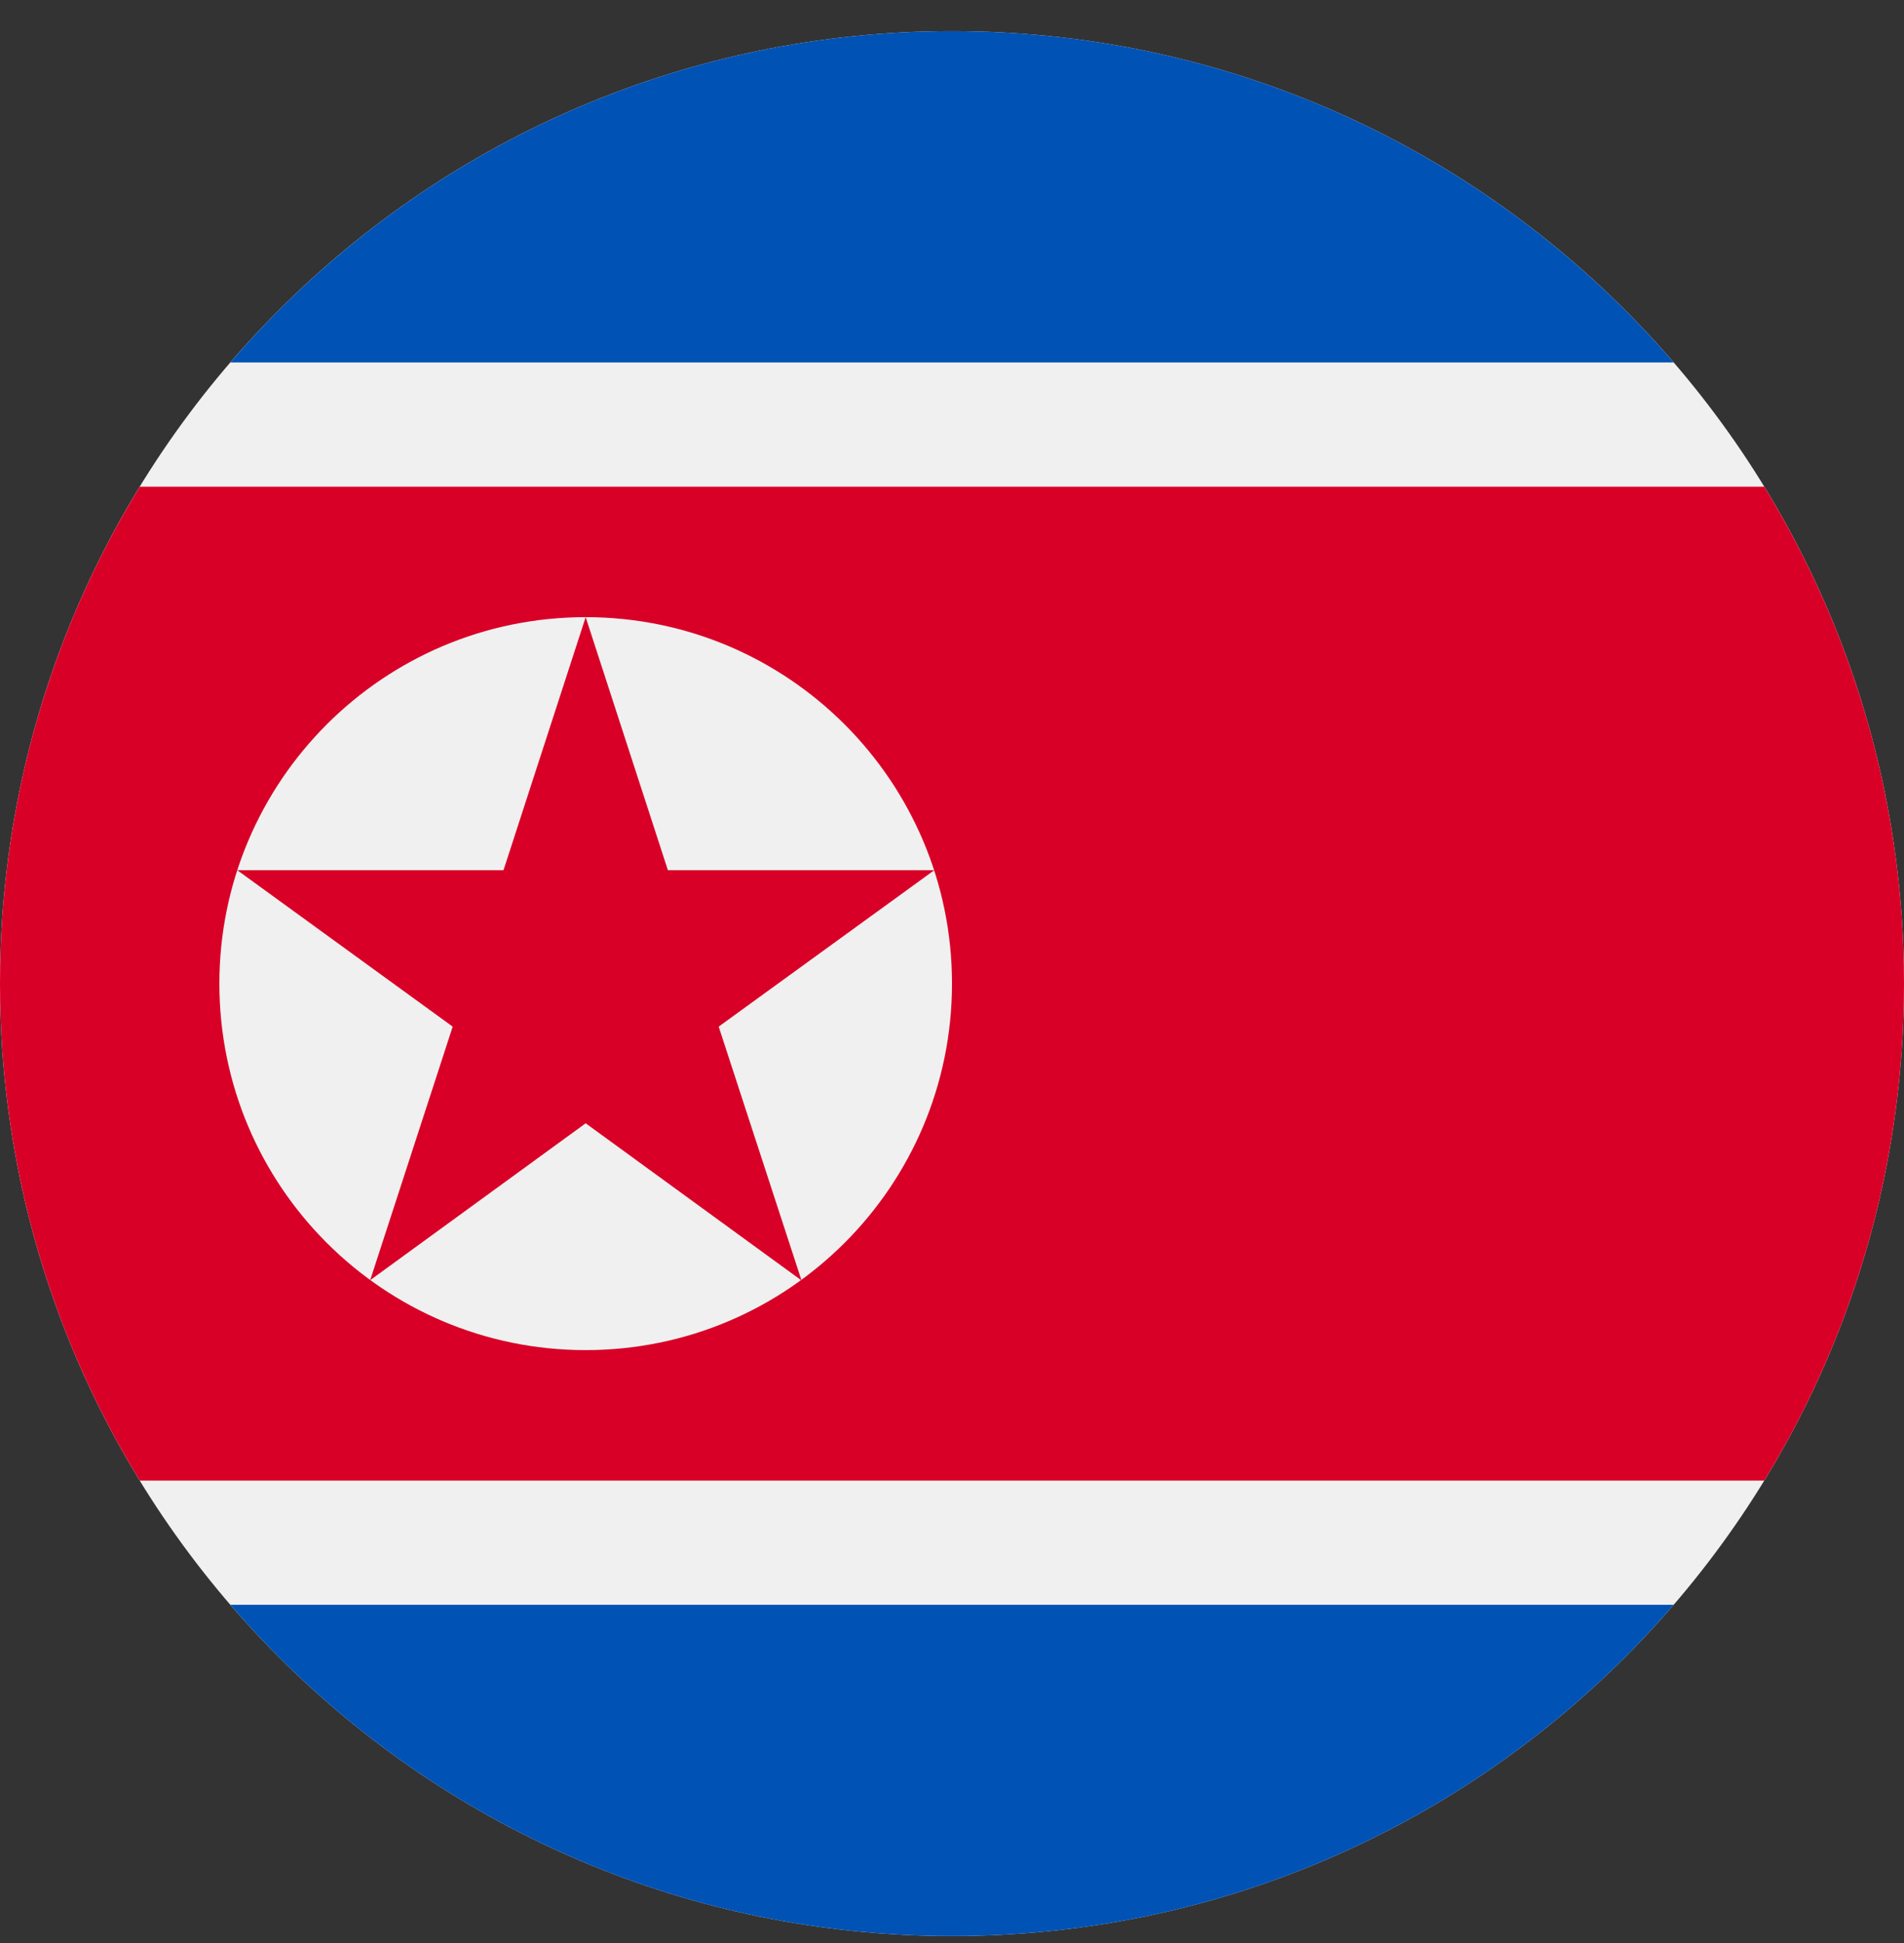<svg width="50" height="51" viewBox="0 0 50 51" fill="none" xmlns="http://www.w3.org/2000/svg">
<rect x="0" y="0" width="50" height="51" fill="#333333" stroke="none"/>
<g clip-path="url(#clip0_402_123)">
<path d="M25 50.818C38.807 50.818 50 39.625 50 25.818C50 12.011 38.807 0.818 25 0.818C11.193 0.818 0 12.011 0 25.818C0 39.625 11.193 50.818 25 50.818Z" fill="#F0F0F0"/>
<path d="M25 0.818C17.423 0.818 10.633 4.19 6.049 9.514H43.951C39.367 4.19 32.577 0.818 25 0.818V0.818Z" fill="#0052B4"/>
<path d="M43.951 42.123H6.049C10.633 47.447 17.423 50.818 25 50.818C32.577 50.818 39.367 47.447 43.951 42.123Z" fill="#0052B4"/>
<path d="M46.331 12.775H3.669C1.342 16.572 0 21.038 0 25.818C0 30.598 1.342 35.064 3.669 38.862H46.331C48.658 35.064 50 30.598 50 25.818C50 21.038 48.658 16.572 46.331 12.775Z" fill="#D80027"/>
<path d="M15.38 35.438C20.693 35.438 25 31.131 25 25.818C25 20.506 20.693 16.199 15.38 16.199C10.068 16.199 5.761 20.506 5.761 25.818C5.761 31.131 10.068 35.438 15.38 35.438Z" fill="#F0F0F0"/>
<path d="M15.38 16.199L17.539 22.841H24.535L18.873 26.947L21.048 33.609L15.38 29.484L9.721 33.602L11.888 26.947L6.231 22.841H13.222L15.38 16.199Z" fill="#D80027"/>
</g>
<defs>
<clipPath id="clip0_402_123">
<rect width="50" height="50" fill="white" transform="translate(0 0.818)"/>
</clipPath>
</defs>
</svg>

